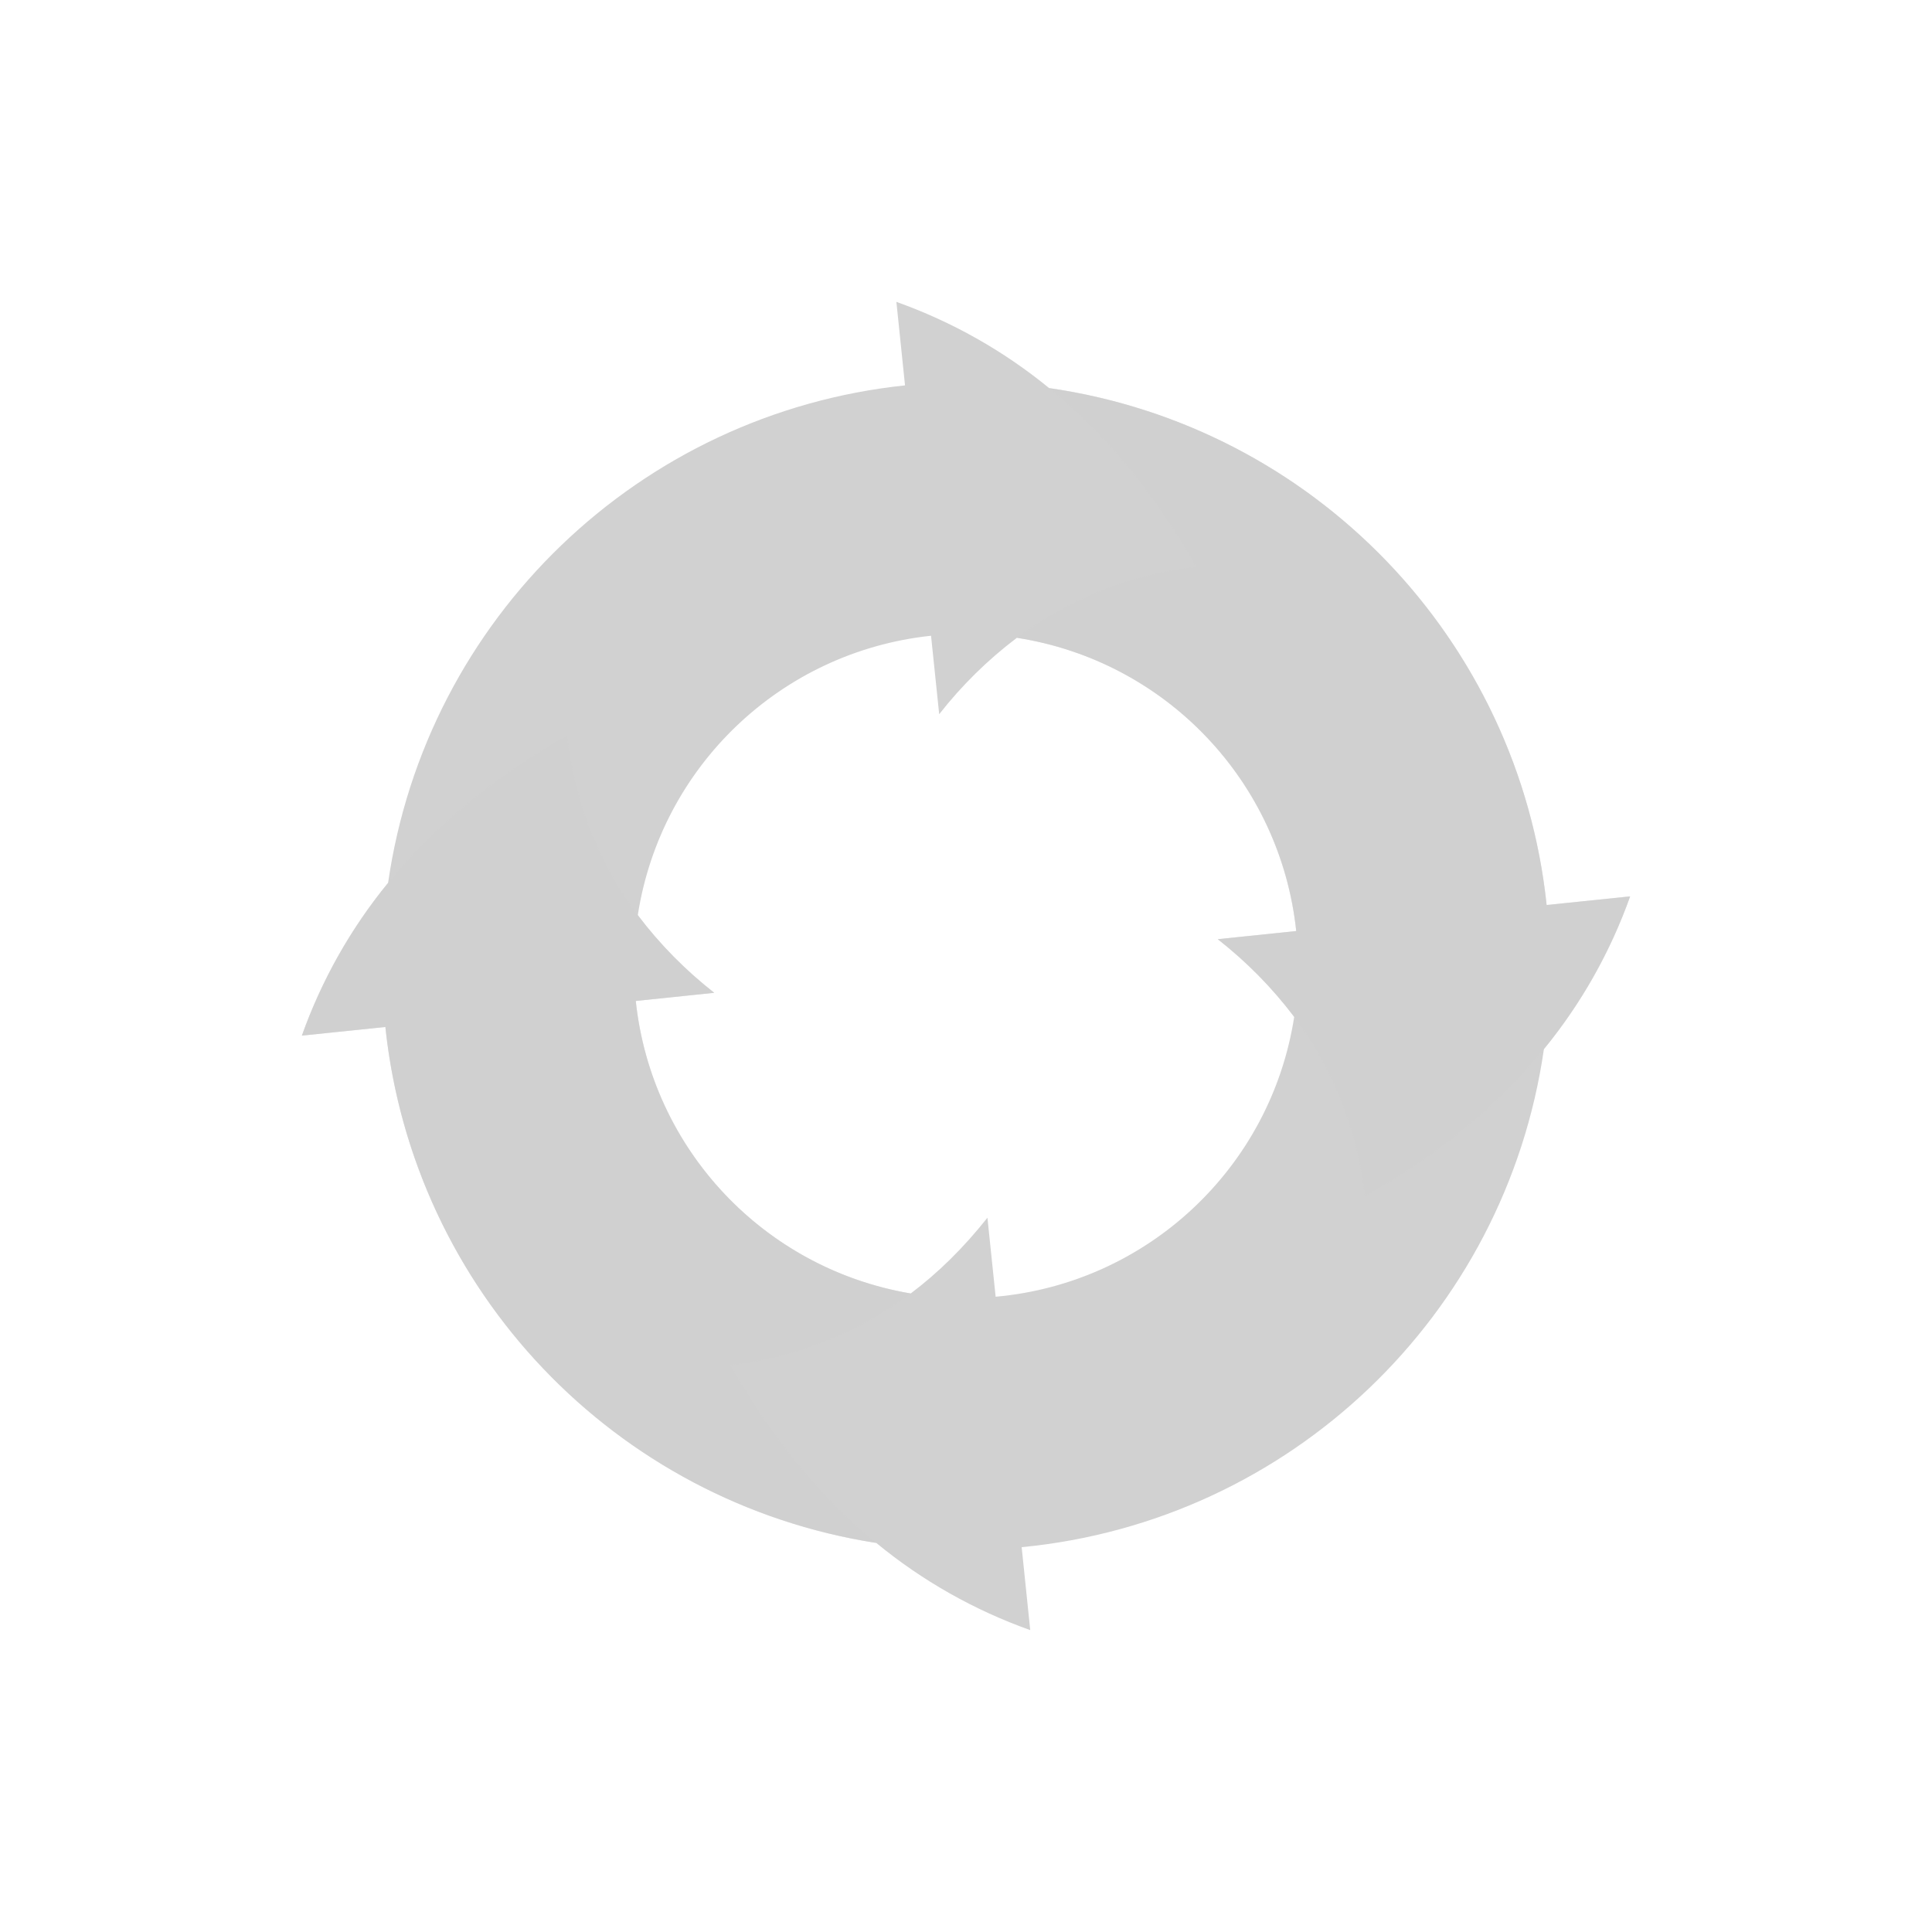 <?xml version="1.0" encoding="utf-8"?>
<svg fill="#d1d1d1" viewBox="0 0 32 32" xmlns="http://www.w3.org/2000/svg">
  <g fill-rule="evenodd">
    <path d="M 14.514 25.556 C 15.274 26.182 16.137 26.67 17.064 27 L 16.922 25.626 C 21.362 25.199 24.935 21.792 25.572 17.377 C 26.19 16.622 26.673 15.766 27 14.847 L 25.617 14.99 C 25.153 10.587 21.759 7.06 17.377 6.428 C 16.622 5.81 15.766 5.327 14.847 5 L 14.99 6.383 C 10.587 6.847 7.06 10.241 6.428 14.623 C 5.81 15.378 5.327 16.234 5 17.153 L 6.383 17.01 C 6.842 21.373 10.18 24.88 14.514 25.556 Z M 15.084 21.424 C 12.652 21.012 10.79 19.032 10.53 16.579 L 11.83 16.444 C 11.354 16.072 10.928 15.639 10.564 15.157 C 10.947 12.692 12.94 10.793 15.421 10.53 L 15.556 11.83 C 15.928 11.354 16.361 10.928 16.843 10.564 C 19.308 10.947 21.207 12.94 21.47 15.421 L 20.17 15.556 C 20.646 15.928 21.071 16.361 21.436 16.843 C 21.048 19.34 19.008 21.252 16.491 21.478 L 16.355 20.169 C 15.966 20.66 15.543 21.079 15.084 21.424 Z"/>
    <path d="M6.383 17.01L5 17.153c.74-2.07 2.203-3.726 4.391-4.968.207 1.716 1.02 3.135 2.44 4.259l-1.3.135a5.503 5.503 0 004.553 4.845 6.084 6.084 0 01-2.987 1.185c.681 1.2 1.487 2.183 2.417 2.947a9.674 9.674 0 01-8.131-8.546zm19.234-2.02L27 14.847c-.74 2.07-2.203 3.726-4.391 4.968-.207-1.716-1.02-3.135-2.44-4.259l1.3-.135a5.503 5.503 0 00-4.626-4.857 6.085 6.085 0 012.972-1.173c-.687-1.209-1.499-2.196-2.438-2.963a9.674 9.674 0 018.24 8.562z" opacity=".5"/>
  </g>
</svg>
